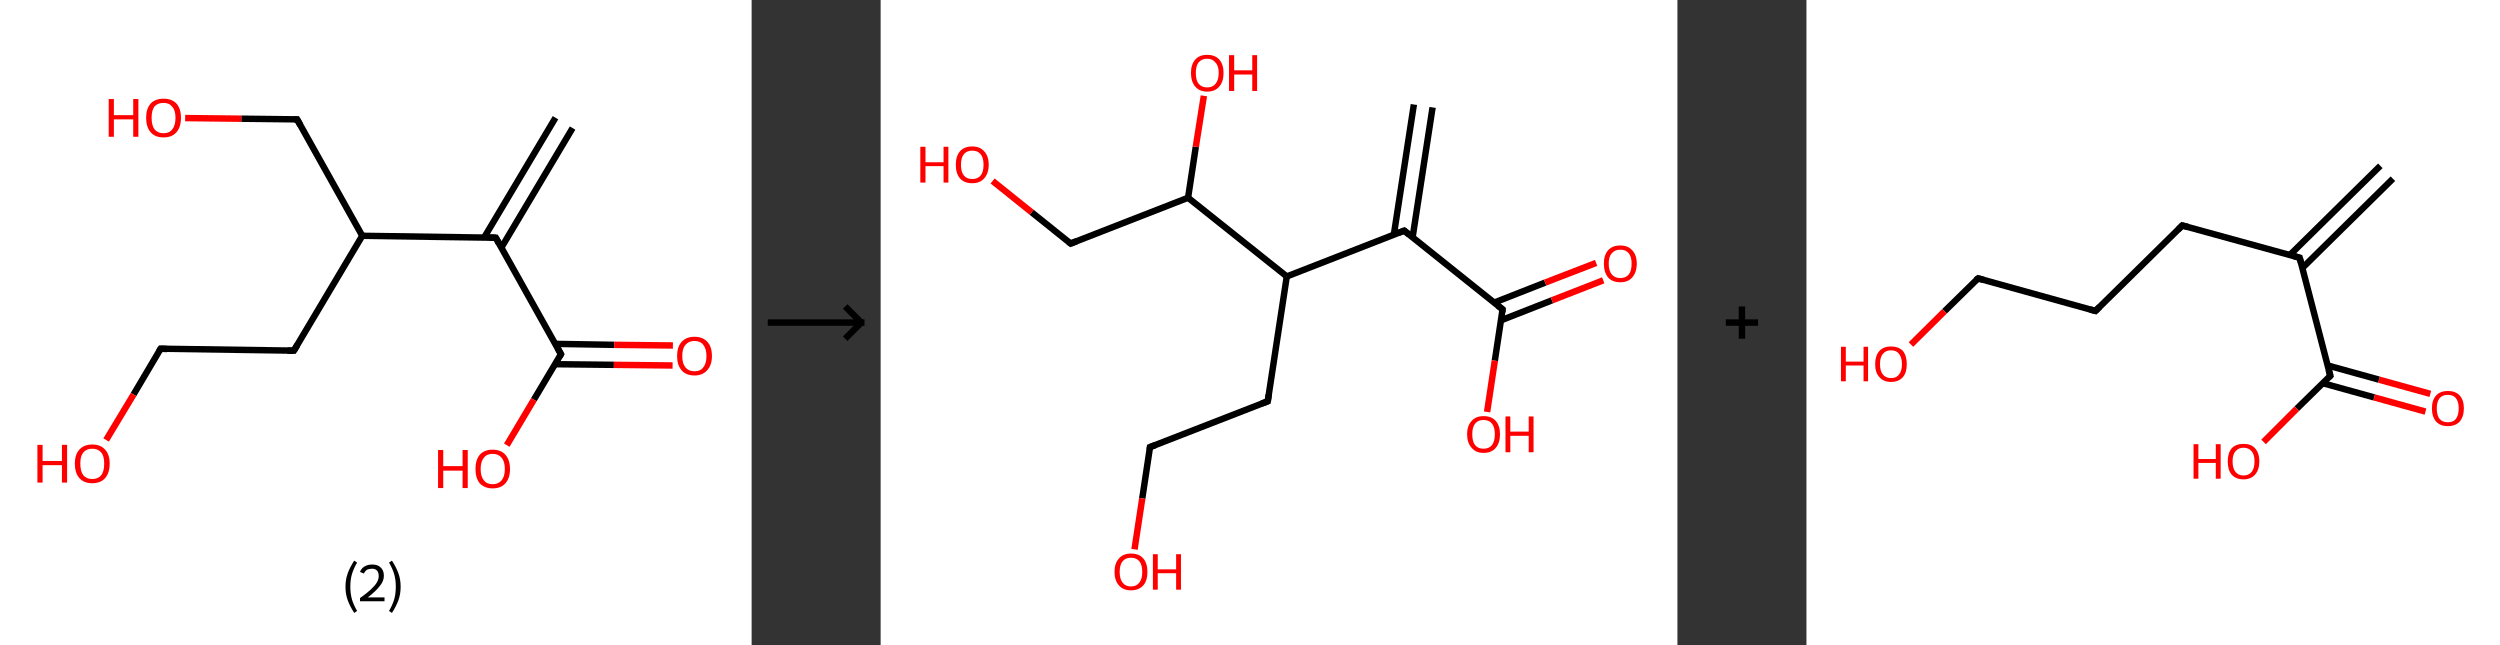 <?xml version='1.0' encoding='ASCII' standalone='yes'?>
<svg xmlns="http://www.w3.org/2000/svg" xmlns:xlink="http://www.w3.org/1999/xlink" version="1.1" width="775.0px" viewBox="0 0 775.0 200.0" height="200.0px">
  <rect x="0" y="0" width="775.0" height="200.0" fill="#333333" stroke="none"/>
  <g>
    <g transform="translate(0, 0) scale(1 1) "><!-- END OF HEADER -->
<rect style="opacity:1.0;fill:#FFFFFF;stroke:none" width="233.0" height="200.0" x="0.0" y="0.0"> </rect>
<path class="bond-0 atom-0 atom-1" d="M 177.5,39.7 L 155.4,76.8" style="fill:none;fill-rule:evenodd;stroke:#000000;stroke-width:2.0px;stroke-linecap:butt;stroke-linejoin:miter;stroke-opacity:1"/>
<path class="bond-0 atom-0 atom-1" d="M 172.2,36.5 L 150.1,73.6" style="fill:none;fill-rule:evenodd;stroke:#000000;stroke-width:2.0px;stroke-linecap:butt;stroke-linejoin:miter;stroke-opacity:1"/>
<path class="bond-1 atom-1 atom-2" d="M 153.7,73.7 L 173.9,109.8" style="fill:none;fill-rule:evenodd;stroke:#000000;stroke-width:2.0px;stroke-linecap:butt;stroke-linejoin:miter;stroke-opacity:1"/>
<path class="bond-2 atom-2 atom-3" d="M 172.1,112.9 L 190.3,113.1" style="fill:none;fill-rule:evenodd;stroke:#000000;stroke-width:2.0px;stroke-linecap:butt;stroke-linejoin:miter;stroke-opacity:1"/>
<path class="bond-2 atom-2 atom-3" d="M 190.3,113.1 L 208.5,113.3" style="fill:none;fill-rule:evenodd;stroke:#FF0000;stroke-width:2.0px;stroke-linecap:butt;stroke-linejoin:miter;stroke-opacity:1"/>
<path class="bond-2 atom-2 atom-3" d="M 172.1,106.6 L 190.4,106.9" style="fill:none;fill-rule:evenodd;stroke:#000000;stroke-width:2.0px;stroke-linecap:butt;stroke-linejoin:miter;stroke-opacity:1"/>
<path class="bond-2 atom-2 atom-3" d="M 190.4,106.9 L 208.6,107.1" style="fill:none;fill-rule:evenodd;stroke:#FF0000;stroke-width:2.0px;stroke-linecap:butt;stroke-linejoin:miter;stroke-opacity:1"/>
<path class="bond-3 atom-2 atom-4" d="M 173.9,109.8 L 165.5,123.9" style="fill:none;fill-rule:evenodd;stroke:#000000;stroke-width:2.0px;stroke-linecap:butt;stroke-linejoin:miter;stroke-opacity:1"/>
<path class="bond-3 atom-2 atom-4" d="M 165.5,123.9 L 157.1,138.0" style="fill:none;fill-rule:evenodd;stroke:#FF0000;stroke-width:2.0px;stroke-linecap:butt;stroke-linejoin:miter;stroke-opacity:1"/>
<path class="bond-4 atom-1 atom-5" d="M 153.7,73.7 L 112.3,73.1" style="fill:none;fill-rule:evenodd;stroke:#000000;stroke-width:2.0px;stroke-linecap:butt;stroke-linejoin:miter;stroke-opacity:1"/>
<path class="bond-5 atom-5 atom-6" d="M 112.3,73.1 L 92.1,37.0" style="fill:none;fill-rule:evenodd;stroke:#000000;stroke-width:2.0px;stroke-linecap:butt;stroke-linejoin:miter;stroke-opacity:1"/>
<path class="bond-6 atom-6 atom-7" d="M 92.1,37.0 L 74.8,36.8" style="fill:none;fill-rule:evenodd;stroke:#000000;stroke-width:2.0px;stroke-linecap:butt;stroke-linejoin:miter;stroke-opacity:1"/>
<path class="bond-6 atom-6 atom-7" d="M 74.8,36.8 L 57.4,36.6" style="fill:none;fill-rule:evenodd;stroke:#FF0000;stroke-width:2.0px;stroke-linecap:butt;stroke-linejoin:miter;stroke-opacity:1"/>
<path class="bond-7 atom-5 atom-8" d="M 112.3,73.1 L 91.1,108.7" style="fill:none;fill-rule:evenodd;stroke:#000000;stroke-width:2.0px;stroke-linecap:butt;stroke-linejoin:miter;stroke-opacity:1"/>
<path class="bond-8 atom-8 atom-9" d="M 91.1,108.7 L 49.8,108.1" style="fill:none;fill-rule:evenodd;stroke:#000000;stroke-width:2.0px;stroke-linecap:butt;stroke-linejoin:miter;stroke-opacity:1"/>
<path class="bond-9 atom-9 atom-10" d="M 49.8,108.1 L 41.4,122.3" style="fill:none;fill-rule:evenodd;stroke:#000000;stroke-width:2.0px;stroke-linecap:butt;stroke-linejoin:miter;stroke-opacity:1"/>
<path class="bond-9 atom-9 atom-10" d="M 41.4,122.3 L 32.9,136.4" style="fill:none;fill-rule:evenodd;stroke:#FF0000;stroke-width:2.0px;stroke-linecap:butt;stroke-linejoin:miter;stroke-opacity:1"/>
<path d="M 154.7,75.5 L 153.7,73.7 L 151.6,73.6" style="fill:none;stroke:#000000;stroke-width:2.0px;stroke-linecap:butt;stroke-linejoin:miter;stroke-opacity:1;"/>
<path d="M 172.9,108.0 L 173.9,109.8 L 173.5,110.5" style="fill:none;stroke:#000000;stroke-width:2.0px;stroke-linecap:butt;stroke-linejoin:miter;stroke-opacity:1;"/>
<path d="M 93.1,38.8 L 92.1,37.0 L 91.2,37.0" style="fill:none;stroke:#000000;stroke-width:2.0px;stroke-linecap:butt;stroke-linejoin:miter;stroke-opacity:1;"/>
<path d="M 92.2,106.9 L 91.1,108.7 L 89.1,108.7" style="fill:none;stroke:#000000;stroke-width:2.0px;stroke-linecap:butt;stroke-linejoin:miter;stroke-opacity:1;"/>
<path d="M 51.8,108.2 L 49.8,108.1 L 49.3,108.9" style="fill:none;stroke:#000000;stroke-width:2.0px;stroke-linecap:butt;stroke-linejoin:miter;stroke-opacity:1;"/>
<path class="atom-3" d="M 209.9 110.4 Q 209.9 107.5, 211.3 106.0 Q 212.7 104.4, 215.3 104.4 Q 217.9 104.4, 219.3 106.0 Q 220.7 107.5, 220.7 110.4 Q 220.7 113.2, 219.2 114.8 Q 217.8 116.4, 215.3 116.4 Q 212.7 116.4, 211.3 114.8 Q 209.9 113.2, 209.9 110.4 M 215.3 115.1 Q 217.1 115.1, 218.0 113.9 Q 219.0 112.7, 219.0 110.4 Q 219.0 108.1, 218.0 106.9 Q 217.1 105.7, 215.3 105.7 Q 213.5 105.7, 212.5 106.9 Q 211.5 108.0, 211.5 110.4 Q 211.5 112.7, 212.5 113.9 Q 213.5 115.1, 215.3 115.1 " fill="#FF0000"/>
<path class="atom-4" d="M 135.8 139.5 L 137.4 139.5 L 137.4 144.5 L 143.4 144.5 L 143.4 139.5 L 145.0 139.5 L 145.0 151.3 L 143.4 151.3 L 143.4 145.9 L 137.4 145.9 L 137.4 151.3 L 135.8 151.3 L 135.8 139.5 " fill="#FF0000"/>
<path class="atom-4" d="M 147.4 145.4 Q 147.4 142.6, 148.7 141.0 Q 150.1 139.4, 152.7 139.4 Q 155.3 139.4, 156.7 141.0 Q 158.1 142.6, 158.1 145.4 Q 158.1 148.2, 156.7 149.8 Q 155.3 151.4, 152.7 151.4 Q 150.2 151.4, 148.7 149.8 Q 147.4 148.2, 147.4 145.4 M 152.7 150.1 Q 154.5 150.1, 155.5 148.9 Q 156.5 147.7, 156.5 145.4 Q 156.5 143.1, 155.5 141.9 Q 154.5 140.7, 152.7 140.7 Q 150.9 140.7, 150.0 141.9 Q 149.0 143.1, 149.0 145.4 Q 149.0 147.7, 150.0 148.9 Q 150.9 150.1, 152.7 150.1 " fill="#FF0000"/>
<path class="atom-7" d="M 33.7 30.7 L 35.3 30.7 L 35.3 35.7 L 41.3 35.7 L 41.3 30.7 L 42.9 30.7 L 42.9 42.4 L 41.3 42.4 L 41.3 37.0 L 35.3 37.0 L 35.3 42.4 L 33.7 42.4 L 33.7 30.7 " fill="#FF0000"/>
<path class="atom-7" d="M 45.3 36.5 Q 45.3 33.7, 46.7 32.1 Q 48.1 30.6, 50.7 30.6 Q 53.3 30.6, 54.7 32.1 Q 56.1 33.7, 56.1 36.5 Q 56.1 39.4, 54.7 41.0 Q 53.3 42.6, 50.7 42.6 Q 48.1 42.6, 46.7 41.0 Q 45.3 39.4, 45.3 36.5 M 50.7 41.3 Q 52.5 41.3, 53.4 40.1 Q 54.4 38.9, 54.4 36.5 Q 54.4 34.2, 53.4 33.1 Q 52.5 31.9, 50.7 31.9 Q 48.9 31.9, 47.9 33.0 Q 47.0 34.2, 47.0 36.5 Q 47.0 38.9, 47.9 40.1 Q 48.9 41.3, 50.7 41.3 " fill="#FF0000"/>
<path class="atom-10" d="M 11.6 137.9 L 13.2 137.9 L 13.2 142.9 L 19.2 142.9 L 19.2 137.9 L 20.8 137.9 L 20.8 149.6 L 19.2 149.6 L 19.2 144.2 L 13.2 144.2 L 13.2 149.6 L 11.6 149.6 L 11.6 137.9 " fill="#FF0000"/>
<path class="atom-10" d="M 23.2 143.7 Q 23.2 140.9, 24.6 139.4 Q 26.0 137.8, 28.6 137.8 Q 31.2 137.8, 32.6 139.4 Q 34.0 140.9, 34.0 143.7 Q 34.0 146.6, 32.6 148.2 Q 31.2 149.8, 28.6 149.8 Q 26.0 149.8, 24.6 148.2 Q 23.2 146.6, 23.2 143.7 M 28.6 148.5 Q 30.4 148.5, 31.4 147.3 Q 32.3 146.1, 32.3 143.7 Q 32.3 141.4, 31.4 140.3 Q 30.4 139.1, 28.6 139.1 Q 26.8 139.1, 25.8 140.3 Q 24.9 141.4, 24.9 143.7 Q 24.9 146.1, 25.8 147.3 Q 26.8 148.5, 28.6 148.5 " fill="#FF0000"/>
<path class="legend" d="M 107.1 181.9 Q 107.1 179.6, 107.8 177.7 Q 108.5 175.8, 109.8 173.8 L 110.7 174.4 Q 109.6 176.3, 109.1 178.0 Q 108.6 179.7, 108.6 181.9 Q 108.6 184.0, 109.1 185.8 Q 109.6 187.5, 110.7 189.4 L 109.8 190.0 Q 108.5 188.0, 107.8 186.1 Q 107.1 184.2, 107.1 181.9 " fill="#000000"/>
<path class="legend" d="M 111.6 177.3 Q 112.0 176.2, 113.0 175.6 Q 114.0 175.0, 115.4 175.0 Q 117.1 175.0, 118.0 175.9 Q 119.0 176.8, 119.0 178.5 Q 119.0 180.2, 117.7 181.7 Q 116.5 183.3, 114.0 185.2 L 119.2 185.2 L 119.2 186.4 L 111.6 186.4 L 111.6 185.4 Q 113.7 183.9, 114.9 182.8 Q 116.2 181.6, 116.8 180.6 Q 117.4 179.6, 117.4 178.6 Q 117.4 177.5, 116.9 176.9 Q 116.3 176.3, 115.4 176.3 Q 114.5 176.3, 113.8 176.6 Q 113.2 177.0, 112.8 177.8 L 111.6 177.3 " fill="#000000"/>
<path class="legend" d="M 124.2 181.9 Q 124.2 184.2, 123.5 186.1 Q 122.8 188.0, 121.5 190.0 L 120.6 189.4 Q 121.7 187.5, 122.2 185.8 Q 122.7 184.0, 122.7 181.9 Q 122.7 179.7, 122.2 178.0 Q 121.7 176.3, 120.6 174.4 L 121.5 173.8 Q 122.8 175.8, 123.5 177.7 Q 124.2 179.6, 124.2 181.9 " fill="#000000"/>
</g>
    <g transform="translate(233.0, 0) scale(1 1) "><line x1="5" y1="100" x2="35" y2="100" style="stroke:rgb(0,0,0);stroke-width:2"/>
  <line x1="34" y1="100" x2="29" y2="95" style="stroke:rgb(0,0,0);stroke-width:2"/>
  <line x1="34" y1="100" x2="29" y2="105" style="stroke:rgb(0,0,0);stroke-width:2"/>
</g>
    <g transform="translate(273.0, 0) scale(1 1) "><!-- END OF HEADER -->
<rect style="opacity:1.0;fill:#FFFFFF;stroke:none" width="247.0" height="200.0" x="0.0" y="0.0"> </rect>
<path class="bond-0 atom-0 atom-1" d="M 171.1,33.3 L 164.9,73.6" style="fill:none;fill-rule:evenodd;stroke:#000000;stroke-width:2.0px;stroke-linecap:butt;stroke-linejoin:miter;stroke-opacity:1"/>
<path class="bond-0 atom-0 atom-1" d="M 165.3,32.4 L 159.1,72.7" style="fill:none;fill-rule:evenodd;stroke:#000000;stroke-width:2.0px;stroke-linecap:butt;stroke-linejoin:miter;stroke-opacity:1"/>
<path class="bond-1 atom-1 atom-2" d="M 162.3,71.5 L 192.8,95.9" style="fill:none;fill-rule:evenodd;stroke:#000000;stroke-width:2.0px;stroke-linecap:butt;stroke-linejoin:miter;stroke-opacity:1"/>
<path class="bond-2 atom-2 atom-3" d="M 192.3,99.3 L 208.1,93.1" style="fill:none;fill-rule:evenodd;stroke:#000000;stroke-width:2.0px;stroke-linecap:butt;stroke-linejoin:miter;stroke-opacity:1"/>
<path class="bond-2 atom-2 atom-3" d="M 208.1,93.1 L 224.0,86.9" style="fill:none;fill-rule:evenodd;stroke:#FF0000;stroke-width:2.0px;stroke-linecap:butt;stroke-linejoin:miter;stroke-opacity:1"/>
<path class="bond-2 atom-2 atom-3" d="M 190.2,93.8 L 206.0,87.6" style="fill:none;fill-rule:evenodd;stroke:#000000;stroke-width:2.0px;stroke-linecap:butt;stroke-linejoin:miter;stroke-opacity:1"/>
<path class="bond-2 atom-2 atom-3" d="M 206.0,87.6 L 221.8,81.5" style="fill:none;fill-rule:evenodd;stroke:#FF0000;stroke-width:2.0px;stroke-linecap:butt;stroke-linejoin:miter;stroke-opacity:1"/>
<path class="bond-3 atom-2 atom-4" d="M 192.8,95.9 L 190.4,111.8" style="fill:none;fill-rule:evenodd;stroke:#000000;stroke-width:2.0px;stroke-linecap:butt;stroke-linejoin:miter;stroke-opacity:1"/>
<path class="bond-3 atom-2 atom-4" d="M 190.4,111.8 L 188.0,127.7" style="fill:none;fill-rule:evenodd;stroke:#FF0000;stroke-width:2.0px;stroke-linecap:butt;stroke-linejoin:miter;stroke-opacity:1"/>
<path class="bond-4 atom-1 atom-5" d="M 162.3,71.5 L 125.9,85.7" style="fill:none;fill-rule:evenodd;stroke:#000000;stroke-width:2.0px;stroke-linecap:butt;stroke-linejoin:miter;stroke-opacity:1"/>
<path class="bond-5 atom-5 atom-6" d="M 125.9,85.7 L 120.0,124.4" style="fill:none;fill-rule:evenodd;stroke:#000000;stroke-width:2.0px;stroke-linecap:butt;stroke-linejoin:miter;stroke-opacity:1"/>
<path class="bond-6 atom-6 atom-7" d="M 120.0,124.4 L 83.5,138.6" style="fill:none;fill-rule:evenodd;stroke:#000000;stroke-width:2.0px;stroke-linecap:butt;stroke-linejoin:miter;stroke-opacity:1"/>
<path class="bond-7 atom-7 atom-8" d="M 83.5,138.6 L 81.1,154.5" style="fill:none;fill-rule:evenodd;stroke:#000000;stroke-width:2.0px;stroke-linecap:butt;stroke-linejoin:miter;stroke-opacity:1"/>
<path class="bond-7 atom-7 atom-8" d="M 81.1,154.5 L 78.7,170.3" style="fill:none;fill-rule:evenodd;stroke:#FF0000;stroke-width:2.0px;stroke-linecap:butt;stroke-linejoin:miter;stroke-opacity:1"/>
<path class="bond-8 atom-5 atom-9" d="M 125.9,85.7 L 95.3,61.3" style="fill:none;fill-rule:evenodd;stroke:#000000;stroke-width:2.0px;stroke-linecap:butt;stroke-linejoin:miter;stroke-opacity:1"/>
<path class="bond-9 atom-9 atom-10" d="M 95.3,61.3 L 97.7,45.5" style="fill:none;fill-rule:evenodd;stroke:#000000;stroke-width:2.0px;stroke-linecap:butt;stroke-linejoin:miter;stroke-opacity:1"/>
<path class="bond-9 atom-9 atom-10" d="M 97.7,45.5 L 100.2,29.7" style="fill:none;fill-rule:evenodd;stroke:#FF0000;stroke-width:2.0px;stroke-linecap:butt;stroke-linejoin:miter;stroke-opacity:1"/>
<path class="bond-10 atom-9 atom-11" d="M 95.3,61.3 L 58.9,75.5" style="fill:none;fill-rule:evenodd;stroke:#000000;stroke-width:2.0px;stroke-linecap:butt;stroke-linejoin:miter;stroke-opacity:1"/>
<path class="bond-11 atom-11 atom-12" d="M 58.9,75.5 L 46.8,65.8" style="fill:none;fill-rule:evenodd;stroke:#000000;stroke-width:2.0px;stroke-linecap:butt;stroke-linejoin:miter;stroke-opacity:1"/>
<path class="bond-11 atom-11 atom-12" d="M 46.8,65.8 L 34.7,56.1" style="fill:none;fill-rule:evenodd;stroke:#FF0000;stroke-width:2.0px;stroke-linecap:butt;stroke-linejoin:miter;stroke-opacity:1"/>
<path d="M 163.8,72.7 L 162.3,71.5 L 160.5,72.2" style="fill:none;stroke:#000000;stroke-width:2.0px;stroke-linecap:butt;stroke-linejoin:miter;stroke-opacity:1;"/>
<path d="M 191.3,94.7 L 192.8,95.9 L 192.7,96.7" style="fill:none;stroke:#000000;stroke-width:2.0px;stroke-linecap:butt;stroke-linejoin:miter;stroke-opacity:1;"/>
<path d="M 120.3,122.4 L 120.0,124.4 L 118.1,125.1" style="fill:none;stroke:#000000;stroke-width:2.0px;stroke-linecap:butt;stroke-linejoin:miter;stroke-opacity:1;"/>
<path d="M 85.3,137.9 L 83.5,138.6 L 83.4,139.4" style="fill:none;stroke:#000000;stroke-width:2.0px;stroke-linecap:butt;stroke-linejoin:miter;stroke-opacity:1;"/>
<path d="M 60.7,74.8 L 58.9,75.5 L 58.3,75.0" style="fill:none;stroke:#000000;stroke-width:2.0px;stroke-linecap:butt;stroke-linejoin:miter;stroke-opacity:1;"/>
<path class="atom-3" d="M 224.2 81.7 Q 224.2 79.1, 225.5 77.6 Q 226.8 76.1, 229.3 76.1 Q 231.7 76.1, 233.0 77.6 Q 234.4 79.1, 234.4 81.7 Q 234.4 84.4, 233.0 86.0 Q 231.7 87.5, 229.3 87.5 Q 226.8 87.5, 225.5 86.0 Q 224.2 84.4, 224.2 81.7 M 229.3 86.2 Q 231.0 86.2, 231.9 85.1 Q 232.8 84.0, 232.8 81.7 Q 232.8 79.6, 231.9 78.5 Q 231.0 77.4, 229.3 77.4 Q 227.6 77.4, 226.7 78.5 Q 225.7 79.5, 225.7 81.7 Q 225.7 84.0, 226.7 85.1 Q 227.6 86.2, 229.3 86.2 " fill="#FF0000"/>
<path class="atom-4" d="M 181.8 134.6 Q 181.8 132.0, 183.2 130.5 Q 184.5 129.0, 186.9 129.0 Q 189.4 129.0, 190.7 130.5 Q 192.0 132.0, 192.0 134.6 Q 192.0 137.3, 190.7 138.8 Q 189.4 140.4, 186.9 140.4 Q 184.5 140.4, 183.2 138.8 Q 181.8 137.3, 181.8 134.6 M 186.9 139.1 Q 188.6 139.1, 189.5 138.0 Q 190.4 136.8, 190.4 134.6 Q 190.4 132.4, 189.5 131.3 Q 188.6 130.2, 186.9 130.2 Q 185.2 130.2, 184.3 131.3 Q 183.4 132.4, 183.4 134.6 Q 183.4 136.9, 184.3 138.0 Q 185.2 139.1, 186.9 139.1 " fill="#FF0000"/>
<path class="atom-4" d="M 193.7 129.1 L 195.2 129.1 L 195.2 133.8 L 200.9 133.8 L 200.9 129.1 L 202.4 129.1 L 202.4 140.2 L 200.9 140.2 L 200.9 135.1 L 195.2 135.1 L 195.2 140.2 L 193.7 140.2 L 193.7 129.1 " fill="#FF0000"/>
<path class="atom-8" d="M 72.5 177.3 Q 72.5 174.6, 73.9 173.1 Q 75.2 171.6, 77.6 171.6 Q 80.1 171.6, 81.4 173.1 Q 82.7 174.6, 82.7 177.3 Q 82.7 180.0, 81.4 181.5 Q 80.0 183.0, 77.6 183.0 Q 75.2 183.0, 73.9 181.5 Q 72.5 180.0, 72.5 177.3 M 77.6 181.8 Q 79.3 181.8, 80.2 180.6 Q 81.1 179.5, 81.1 177.3 Q 81.1 175.1, 80.2 174.0 Q 79.3 172.9, 77.6 172.9 Q 75.9 172.9, 75.0 174.0 Q 74.1 175.1, 74.1 177.3 Q 74.1 179.5, 75.0 180.6 Q 75.9 181.8, 77.6 181.8 " fill="#FF0000"/>
<path class="atom-8" d="M 84.4 171.8 L 85.9 171.8 L 85.9 176.5 L 91.6 176.5 L 91.6 171.8 L 93.1 171.8 L 93.1 182.8 L 91.6 182.8 L 91.6 177.7 L 85.9 177.7 L 85.9 182.8 L 84.4 182.8 L 84.4 171.8 " fill="#FF0000"/>
<path class="atom-10" d="M 96.2 22.6 Q 96.2 20.0, 97.5 18.5 Q 98.8 17.0, 101.2 17.0 Q 103.7 17.0, 105.0 18.5 Q 106.3 20.0, 106.3 22.6 Q 106.3 25.3, 105.0 26.8 Q 103.7 28.4, 101.2 28.4 Q 98.8 28.4, 97.5 26.8 Q 96.2 25.3, 96.2 22.6 M 101.2 27.1 Q 102.9 27.1, 103.8 26.0 Q 104.8 24.8, 104.8 22.6 Q 104.8 20.4, 103.8 19.4 Q 102.9 18.2, 101.2 18.2 Q 99.6 18.2, 98.6 19.3 Q 97.7 20.4, 97.7 22.6 Q 97.7 24.9, 98.6 26.0 Q 99.6 27.1, 101.2 27.1 " fill="#FF0000"/>
<path class="atom-10" d="M 108.0 17.1 L 109.6 17.1 L 109.6 21.8 L 115.2 21.8 L 115.2 17.1 L 116.7 17.1 L 116.7 28.2 L 115.2 28.2 L 115.2 23.1 L 109.6 23.1 L 109.6 28.2 L 108.0 28.2 L 108.0 17.1 " fill="#FF0000"/>
<path class="atom-12" d="M 12.3 45.5 L 13.9 45.5 L 13.9 50.3 L 19.5 50.3 L 19.5 45.5 L 21.0 45.5 L 21.0 56.6 L 19.5 56.6 L 19.5 51.5 L 13.9 51.5 L 13.9 56.6 L 12.3 56.6 L 12.3 45.5 " fill="#FF0000"/>
<path class="atom-12" d="M 23.3 51.1 Q 23.3 48.4, 24.6 46.9 Q 25.9 45.4, 28.4 45.4 Q 30.8 45.4, 32.1 46.9 Q 33.5 48.4, 33.5 51.1 Q 33.5 53.7, 32.1 55.3 Q 30.8 56.8, 28.4 56.8 Q 25.9 56.8, 24.6 55.3 Q 23.3 53.8, 23.3 51.1 M 28.4 55.5 Q 30.1 55.5, 31.0 54.4 Q 31.9 53.3, 31.9 51.1 Q 31.9 48.9, 31.0 47.8 Q 30.1 46.7, 28.4 46.7 Q 26.7 46.7, 25.8 47.8 Q 24.9 48.9, 24.9 51.1 Q 24.9 53.3, 25.8 54.4 Q 26.7 55.5, 28.4 55.5 " fill="#FF0000"/>
</g>
    <g transform="translate(520.0, 0) scale(1 1) "><line x1="15" y1="100" x2="25" y2="100" style="stroke:rgb(0,0,0);stroke-width:2"/>
  <line x1="20" y1="95" x2="20" y2="105" style="stroke:rgb(0,0,0);stroke-width:2"/>
</g>
    <g transform="translate(560.0, 0) scale(1 1) "><!-- END OF HEADER -->
<rect style="opacity:1.0;fill:#FFFFFF;stroke:none" width="215.0" height="200.0" x="0.0" y="0.0"> </rect>
<path class="bond-0 atom-0 atom-1" d="M 181.8,55.4 L 153.7,83.1" style="fill:none;fill-rule:evenodd;stroke:#000000;stroke-width:2.0px;stroke-linecap:butt;stroke-linejoin:miter;stroke-opacity:1"/>
<path class="bond-0 atom-0 atom-1" d="M 177.9,51.4 L 149.8,79.1" style="fill:none;fill-rule:evenodd;stroke:#000000;stroke-width:2.0px;stroke-linecap:butt;stroke-linejoin:miter;stroke-opacity:1"/>
<path class="bond-1 atom-1 atom-2" d="M 152.9,79.9 L 116.5,69.9" style="fill:none;fill-rule:evenodd;stroke:#000000;stroke-width:2.0px;stroke-linecap:butt;stroke-linejoin:miter;stroke-opacity:1"/>
<path class="bond-2 atom-2 atom-3" d="M 116.5,69.9 L 89.6,96.4" style="fill:none;fill-rule:evenodd;stroke:#000000;stroke-width:2.0px;stroke-linecap:butt;stroke-linejoin:miter;stroke-opacity:1"/>
<path class="bond-3 atom-3 atom-4" d="M 89.6,96.4 L 53.2,86.3" style="fill:none;fill-rule:evenodd;stroke:#000000;stroke-width:2.0px;stroke-linecap:butt;stroke-linejoin:miter;stroke-opacity:1"/>
<path class="bond-4 atom-4 atom-5" d="M 53.2,86.3 L 42.8,96.5" style="fill:none;fill-rule:evenodd;stroke:#000000;stroke-width:2.0px;stroke-linecap:butt;stroke-linejoin:miter;stroke-opacity:1"/>
<path class="bond-4 atom-4 atom-5" d="M 42.8,96.5 L 32.4,106.8" style="fill:none;fill-rule:evenodd;stroke:#FF0000;stroke-width:2.0px;stroke-linecap:butt;stroke-linejoin:miter;stroke-opacity:1"/>
<path class="bond-5 atom-1 atom-6" d="M 152.9,79.9 L 162.4,116.5" style="fill:none;fill-rule:evenodd;stroke:#000000;stroke-width:2.0px;stroke-linecap:butt;stroke-linejoin:miter;stroke-opacity:1"/>
<path class="bond-6 atom-6 atom-7" d="M 160.1,118.8 L 176.0,123.2" style="fill:none;fill-rule:evenodd;stroke:#000000;stroke-width:2.0px;stroke-linecap:butt;stroke-linejoin:miter;stroke-opacity:1"/>
<path class="bond-6 atom-6 atom-7" d="M 176.0,123.2 L 191.9,127.6" style="fill:none;fill-rule:evenodd;stroke:#FF0000;stroke-width:2.0px;stroke-linecap:butt;stroke-linejoin:miter;stroke-opacity:1"/>
<path class="bond-6 atom-6 atom-7" d="M 161.6,113.3 L 177.5,117.7" style="fill:none;fill-rule:evenodd;stroke:#000000;stroke-width:2.0px;stroke-linecap:butt;stroke-linejoin:miter;stroke-opacity:1"/>
<path class="bond-6 atom-6 atom-7" d="M 177.5,117.7 L 193.4,122.1" style="fill:none;fill-rule:evenodd;stroke:#FF0000;stroke-width:2.0px;stroke-linecap:butt;stroke-linejoin:miter;stroke-opacity:1"/>
<path class="bond-7 atom-6 atom-8" d="M 162.4,116.5 L 152.0,126.7" style="fill:none;fill-rule:evenodd;stroke:#000000;stroke-width:2.0px;stroke-linecap:butt;stroke-linejoin:miter;stroke-opacity:1"/>
<path class="bond-7 atom-6 atom-8" d="M 152.0,126.7 L 141.7,137.0" style="fill:none;fill-rule:evenodd;stroke:#FF0000;stroke-width:2.0px;stroke-linecap:butt;stroke-linejoin:miter;stroke-opacity:1"/>
<path d="M 151.1,79.4 L 152.9,79.9 L 153.4,81.8" style="fill:none;stroke:#000000;stroke-width:2.0px;stroke-linecap:butt;stroke-linejoin:miter;stroke-opacity:1;"/>
<path d="M 118.3,70.4 L 116.5,69.9 L 115.2,71.2" style="fill:none;stroke:#000000;stroke-width:2.0px;stroke-linecap:butt;stroke-linejoin:miter;stroke-opacity:1;"/>
<path d="M 90.9,95.1 L 89.6,96.4 L 87.8,95.9" style="fill:none;stroke:#000000;stroke-width:2.0px;stroke-linecap:butt;stroke-linejoin:miter;stroke-opacity:1;"/>
<path d="M 55.0,86.8 L 53.2,86.3 L 52.6,86.8" style="fill:none;stroke:#000000;stroke-width:2.0px;stroke-linecap:butt;stroke-linejoin:miter;stroke-opacity:1;"/>
<path d="M 161.9,114.7 L 162.4,116.5 L 161.9,117.0" style="fill:none;stroke:#000000;stroke-width:2.0px;stroke-linecap:butt;stroke-linejoin:miter;stroke-opacity:1;"/>
<path class="atom-5" d="M 10.7 107.5 L 12.2 107.5 L 12.2 112.1 L 17.7 112.1 L 17.7 107.5 L 19.1 107.5 L 19.1 118.2 L 17.7 118.2 L 17.7 113.3 L 12.2 113.3 L 12.2 118.2 L 10.7 118.2 L 10.7 107.5 " fill="#FF0000"/>
<path class="atom-5" d="M 21.3 112.9 Q 21.3 110.3, 22.6 108.8 Q 23.9 107.4, 26.2 107.4 Q 28.6 107.4, 29.9 108.8 Q 31.1 110.3, 31.1 112.9 Q 31.1 115.5, 29.9 116.9 Q 28.6 118.4, 26.2 118.4 Q 23.9 118.4, 22.6 116.9 Q 21.3 115.5, 21.3 112.9 M 26.2 117.2 Q 27.9 117.2, 28.7 116.1 Q 29.6 115.0, 29.6 112.9 Q 29.6 110.8, 28.7 109.7 Q 27.9 108.6, 26.2 108.6 Q 24.6 108.6, 23.7 109.7 Q 22.8 110.7, 22.8 112.9 Q 22.8 115.0, 23.7 116.1 Q 24.6 117.2, 26.2 117.2 " fill="#FF0000"/>
<path class="atom-7" d="M 193.9 126.6 Q 193.9 124.0, 195.2 122.6 Q 196.5 121.2, 198.8 121.2 Q 201.2 121.2, 202.5 122.6 Q 203.8 124.0, 203.8 126.6 Q 203.8 129.2, 202.5 130.7 Q 201.2 132.1, 198.8 132.1 Q 196.5 132.1, 195.2 130.7 Q 193.9 129.2, 193.9 126.6 M 198.8 130.9 Q 200.5 130.9, 201.3 129.9 Q 202.2 128.7, 202.2 126.6 Q 202.2 124.5, 201.3 123.4 Q 200.5 122.4, 198.8 122.4 Q 197.2 122.4, 196.3 123.4 Q 195.4 124.5, 195.4 126.6 Q 195.4 128.8, 196.3 129.9 Q 197.2 130.9, 198.8 130.9 " fill="#FF0000"/>
<path class="atom-8" d="M 120.0 137.7 L 121.5 137.7 L 121.5 142.3 L 126.9 142.3 L 126.9 137.7 L 128.4 137.7 L 128.4 148.4 L 126.9 148.4 L 126.9 143.5 L 121.5 143.5 L 121.5 148.4 L 120.0 148.4 L 120.0 137.7 " fill="#FF0000"/>
<path class="atom-8" d="M 130.6 143.0 Q 130.6 140.5, 131.8 139.0 Q 133.1 137.6, 135.5 137.6 Q 137.9 137.6, 139.1 139.0 Q 140.4 140.5, 140.4 143.0 Q 140.4 145.6, 139.1 147.1 Q 137.8 148.6, 135.5 148.6 Q 133.1 148.6, 131.8 147.1 Q 130.6 145.7, 130.6 143.0 M 135.5 147.4 Q 137.1 147.4, 138.0 146.3 Q 138.9 145.2, 138.9 143.0 Q 138.9 140.9, 138.0 139.9 Q 137.1 138.8, 135.5 138.8 Q 133.9 138.8, 133.0 139.9 Q 132.1 140.9, 132.1 143.0 Q 132.1 145.2, 133.0 146.3 Q 133.9 147.4, 135.5 147.4 " fill="#FF0000"/>
</g>
  </g>
</svg>
